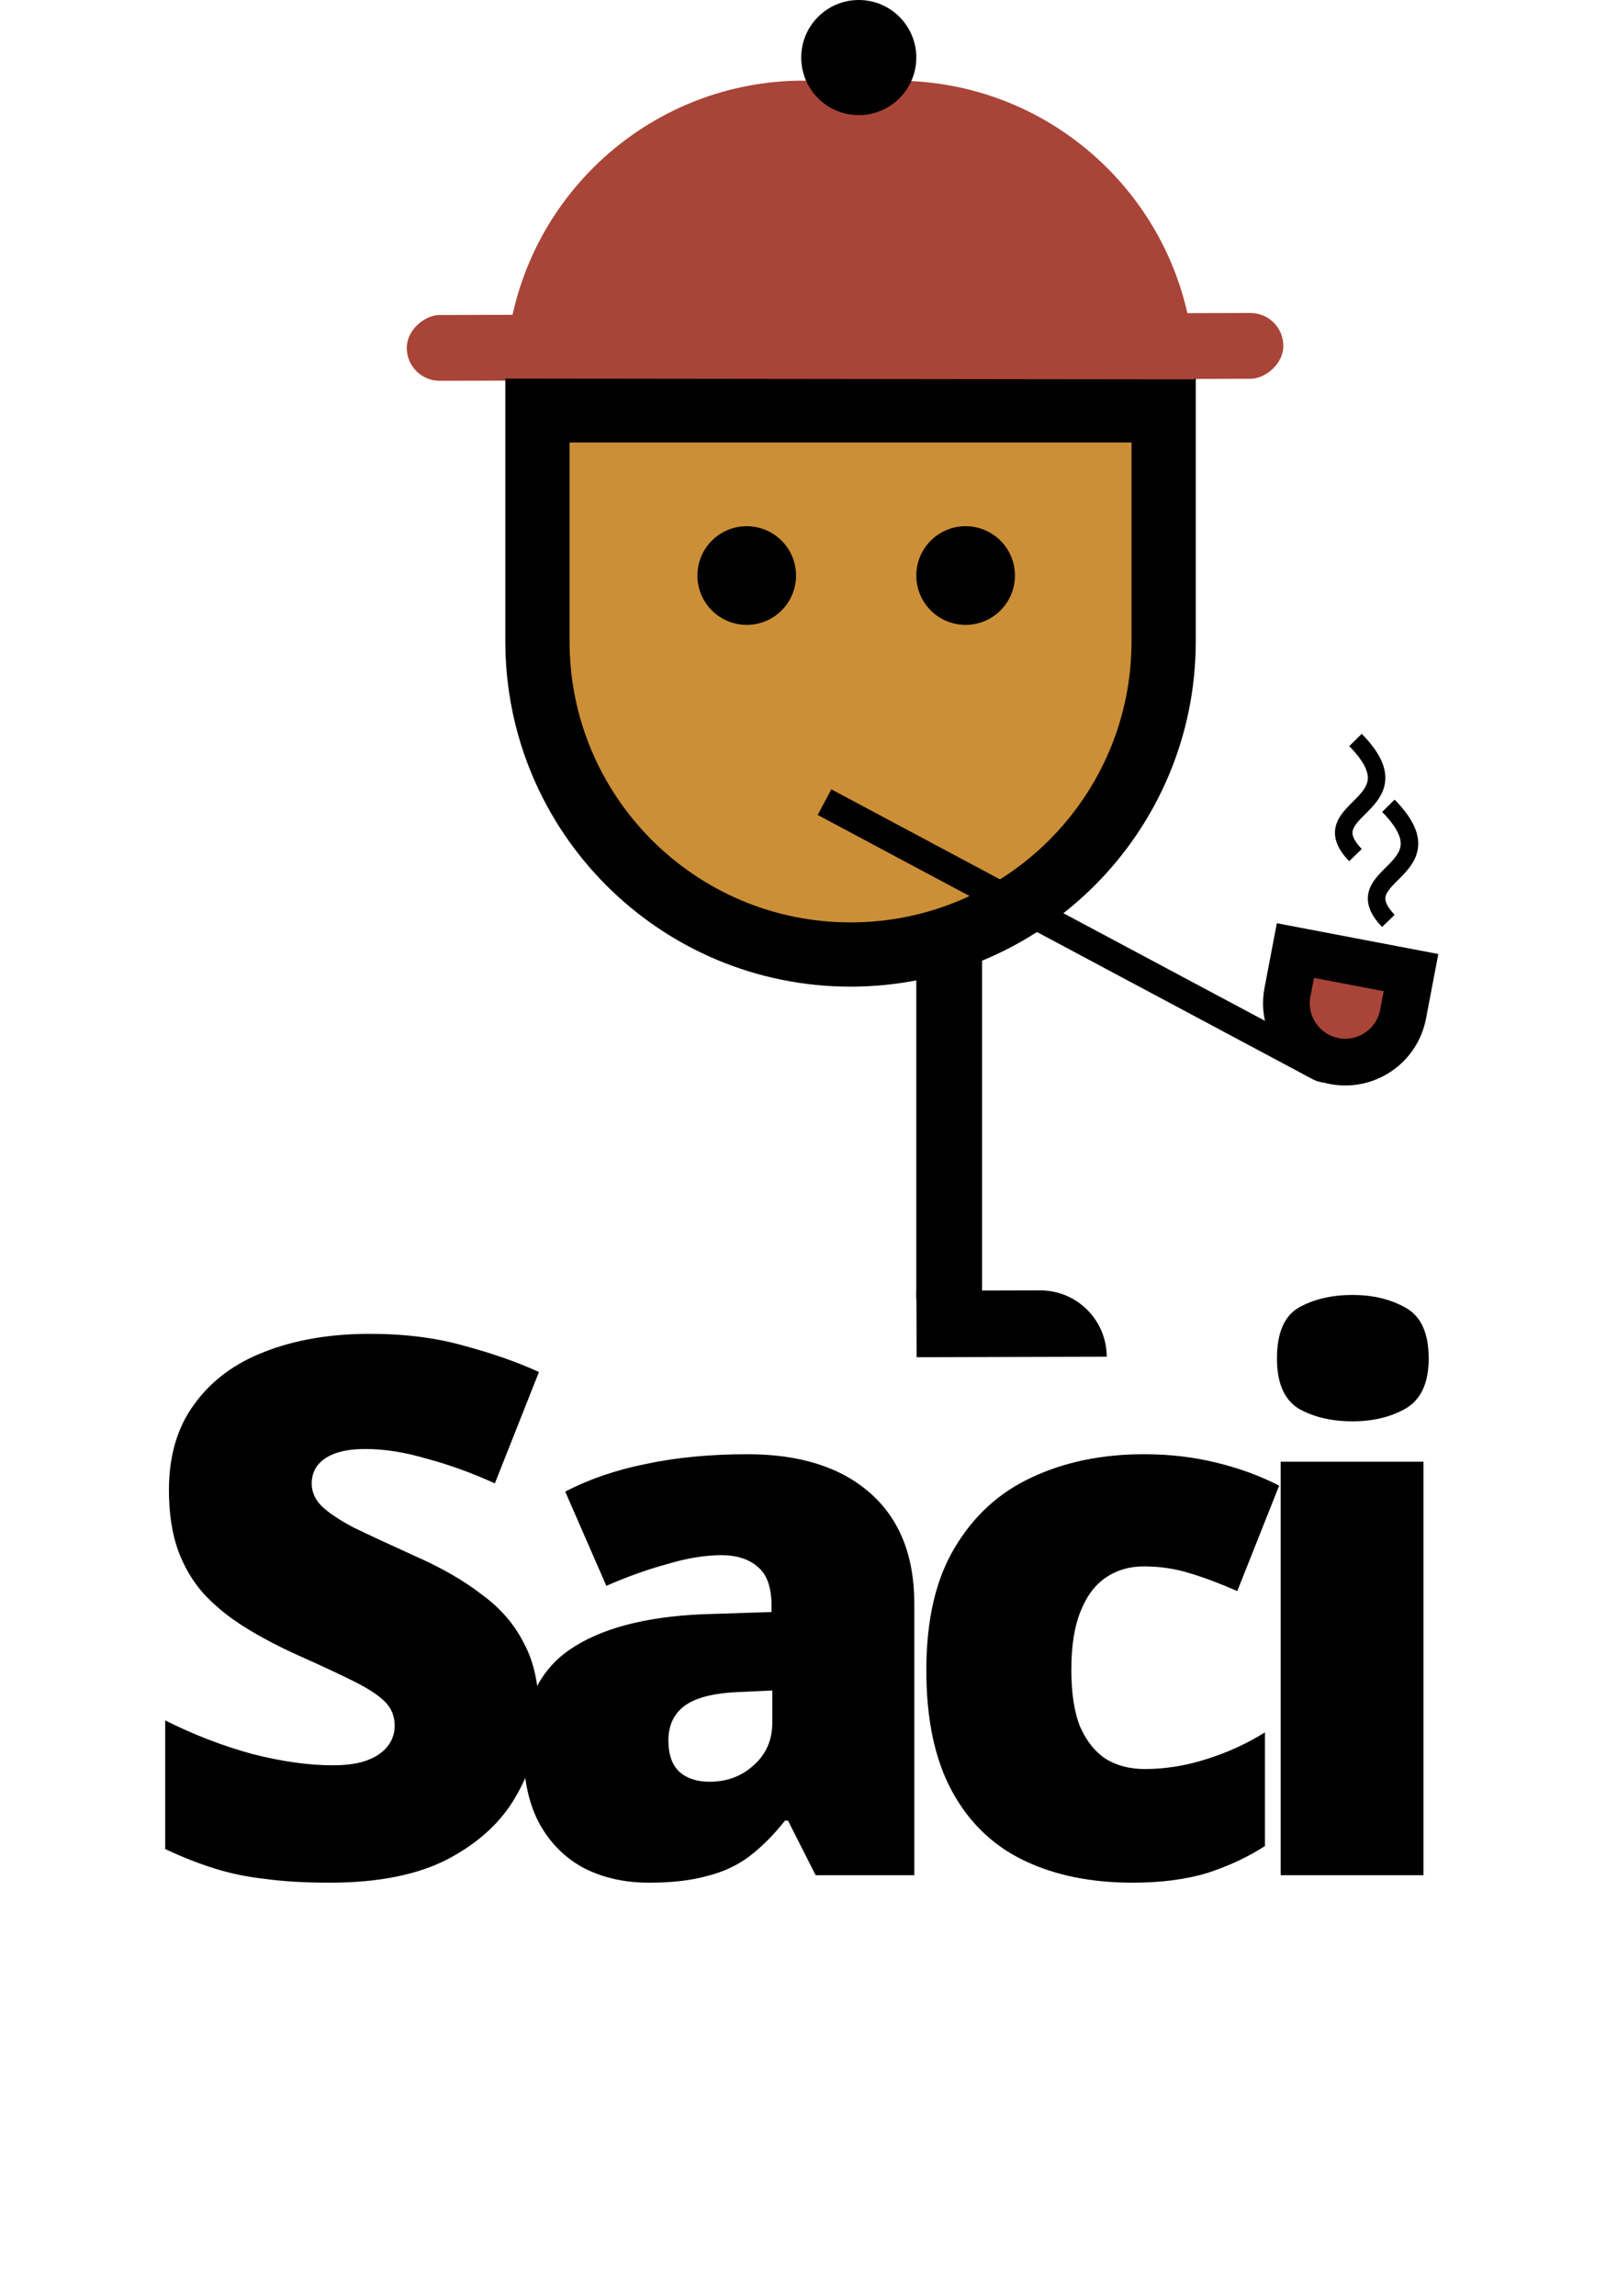 <svg width="275" height="393" viewBox="0 0 275 393" fill="none" xmlns="http://www.w3.org/2000/svg">
<path d="M92.287 293.224C92.287 298.173 91.007 302.867 88.447 307.304C85.972 311.741 82.09 315.368 76.799 318.184C71.594 320.915 64.81 322.28 56.447 322.28C52.266 322.28 48.596 322.067 45.439 321.64C42.367 321.299 39.466 320.701 36.735 319.848C34.004 318.995 31.188 317.885 28.287 316.52V294.504C33.236 296.979 38.228 298.899 43.263 300.264C48.298 301.544 52.863 302.184 56.959 302.184C59.434 302.184 61.439 301.885 62.975 301.288C64.511 300.691 65.663 299.88 66.431 298.856C67.199 297.832 67.583 296.68 67.583 295.4C67.583 293.779 67.028 292.413 65.919 291.304C64.81 290.195 63.06 289.043 60.671 287.848C58.282 286.653 55.082 285.16 51.071 283.368C47.658 281.832 44.586 280.211 41.855 278.504C39.124 276.797 36.778 274.877 34.815 272.744C32.938 270.611 31.487 268.136 30.463 265.32C29.439 262.419 28.927 259.005 28.927 255.08C28.927 249.192 30.378 244.285 33.279 240.36C36.18 236.349 40.191 233.363 45.311 231.4C50.516 229.352 56.532 228.328 63.359 228.328C69.332 228.328 74.708 229.011 79.487 230.376C84.266 231.656 88.532 233.149 92.287 234.856L84.735 253.928C80.81 252.136 76.927 250.728 73.087 249.704C69.332 248.595 65.834 248.04 62.591 248.04C60.458 248.04 58.708 248.296 57.343 248.808C55.978 249.32 54.954 250.045 54.271 250.984C53.674 251.837 53.375 252.819 53.375 253.928C53.375 255.379 53.93 256.659 55.039 257.768C56.148 258.877 57.983 260.115 60.543 261.48C63.188 262.76 66.772 264.424 71.295 266.472C75.732 268.435 79.487 270.611 82.559 273C85.716 275.304 88.106 278.077 89.727 281.32C91.434 284.477 92.287 288.445 92.287 293.224ZM128.018 248.936C136.978 248.936 143.975 251.155 149.01 255.592C154.045 260.029 156.562 266.344 156.562 274.536V321H139.666L134.93 311.656H134.418C132.455 314.131 130.407 316.179 128.274 317.8C126.226 319.336 123.837 320.445 121.106 321.128C118.375 321.896 115.047 322.28 111.122 322.28C107.026 322.28 103.357 321.469 100.114 319.848C96.871 318.141 94.311 315.624 92.434 312.296C90.557 308.883 89.618 304.573 89.618 299.368C89.618 291.773 92.221 286.141 97.426 282.472C102.717 278.803 110.354 276.755 120.338 276.328L132.114 275.944V274.92C132.114 271.763 131.346 269.544 129.81 268.264C128.274 266.899 126.183 266.216 123.538 266.216C120.722 266.216 117.607 266.728 114.194 267.752C110.781 268.691 107.325 269.928 103.826 271.464L96.786 255.336C100.882 253.203 105.49 251.624 110.61 250.6C115.815 249.491 121.618 248.936 128.018 248.936ZM126.61 289.64C122.173 289.811 119.015 290.621 117.138 292.072C115.346 293.437 114.45 295.4 114.45 297.96C114.45 300.349 115.09 302.141 116.37 303.336C117.65 304.445 119.357 305 121.49 305C124.477 305 126.994 304.061 129.042 302.184C131.175 300.307 132.242 297.875 132.242 294.888V289.384L126.61 289.64ZM193.944 322.28C186.776 322.28 180.547 321 175.256 318.44C169.965 315.88 165.869 311.912 162.968 306.536C160.067 301.16 158.616 294.291 158.616 285.928C158.616 277.309 160.237 270.312 163.48 264.936C166.723 259.475 171.117 255.464 176.664 252.904C182.296 250.259 188.696 248.936 195.864 248.936C200.216 248.936 204.312 249.405 208.152 250.344C212.077 251.283 215.704 252.605 219.032 254.312L211.864 272.36C208.963 271.08 206.232 270.056 203.672 269.288C201.197 268.52 198.595 268.136 195.864 268.136C193.389 268.136 191.213 268.776 189.336 270.056C187.459 271.336 186.008 273.299 184.984 275.944C183.96 278.504 183.448 281.789 183.448 285.8C183.448 289.896 183.96 293.181 184.984 295.656C186.093 298.131 187.587 299.965 189.464 301.16C191.341 302.269 193.517 302.824 195.992 302.824C199.491 302.824 202.989 302.269 206.488 301.16C210.072 300.051 213.443 298.515 216.6 296.552V316.008C213.699 317.885 210.413 319.421 206.744 320.616C203.075 321.725 198.808 322.28 193.944 322.28ZM243.744 250.216V321H219.296V250.216H243.744ZM231.584 221.672C235.083 221.672 238.112 222.397 240.672 223.848C243.317 225.299 244.64 228.2 244.64 232.552C244.64 236.733 243.317 239.592 240.672 241.128C238.112 242.579 235.083 243.304 231.584 243.304C228 243.304 224.928 242.579 222.368 241.128C219.893 239.592 218.656 236.733 218.656 232.552C218.656 228.2 219.893 225.299 222.368 223.848C224.928 222.397 228 221.672 231.584 221.672Z" fill="black"/>
<rect x="156.9" y="140.746" width="11.26" height="81.633" fill="black"/>
<rect x="219.735" y="53.565" width="11.26" height="150.098" rx="5.63" transform="rotate(89.858 219.735 53.565)" fill="#A94438"/>
<path d="M178.094 220.887C184.38 220.87 189.49 225.952 189.507 232.238L156.95 232.328L156.919 220.945L178.094 220.887Z" fill="black"/>
<path d="M92.027 70.243H199.254V109.782C199.254 139.392 175.251 163.395 145.641 163.395C116.031 163.395 92.027 139.392 92.027 109.782V70.243Z" fill="#CC8F37" stroke="black" stroke-width="11"/>
<path d="M221.816 162.718L241.609 166.49L240.25 173.621C239.208 179.087 233.933 182.673 228.467 181.632C223.002 180.59 219.415 175.315 220.457 169.849L221.816 162.718Z" fill="#A94438" stroke="black" stroke-width="8"/>
<path d="M204.568 64.944L86.588 64.808C86.62 36.603 109.511 13.765 137.716 13.798L153.558 13.816C181.763 13.848 204.601 36.739 204.568 64.944Z" fill="#A94438"/>
<circle cx="147.048" cy="9.852" r="9.852" fill="black"/>
<circle cx="165.345" cy="98.522" r="8.445" fill="black"/>
<circle cx="127.863" cy="98.522" r="8.445" fill="black"/>
<path d="M140.011 139.503L142.352 135.117L231.52 182.706C230.227 185.129 227.215 186.044 224.792 184.751L140.011 139.503Z" fill="black"/>
<path d="M232.104 126.672C243.325 138.1 224.09 138.1 232.104 146.376" stroke="black" stroke-width="3"/>
<path d="M237.735 137.932C248.955 149.36 229.72 149.36 237.735 157.636" stroke="black" stroke-width="3"/>
</svg>
